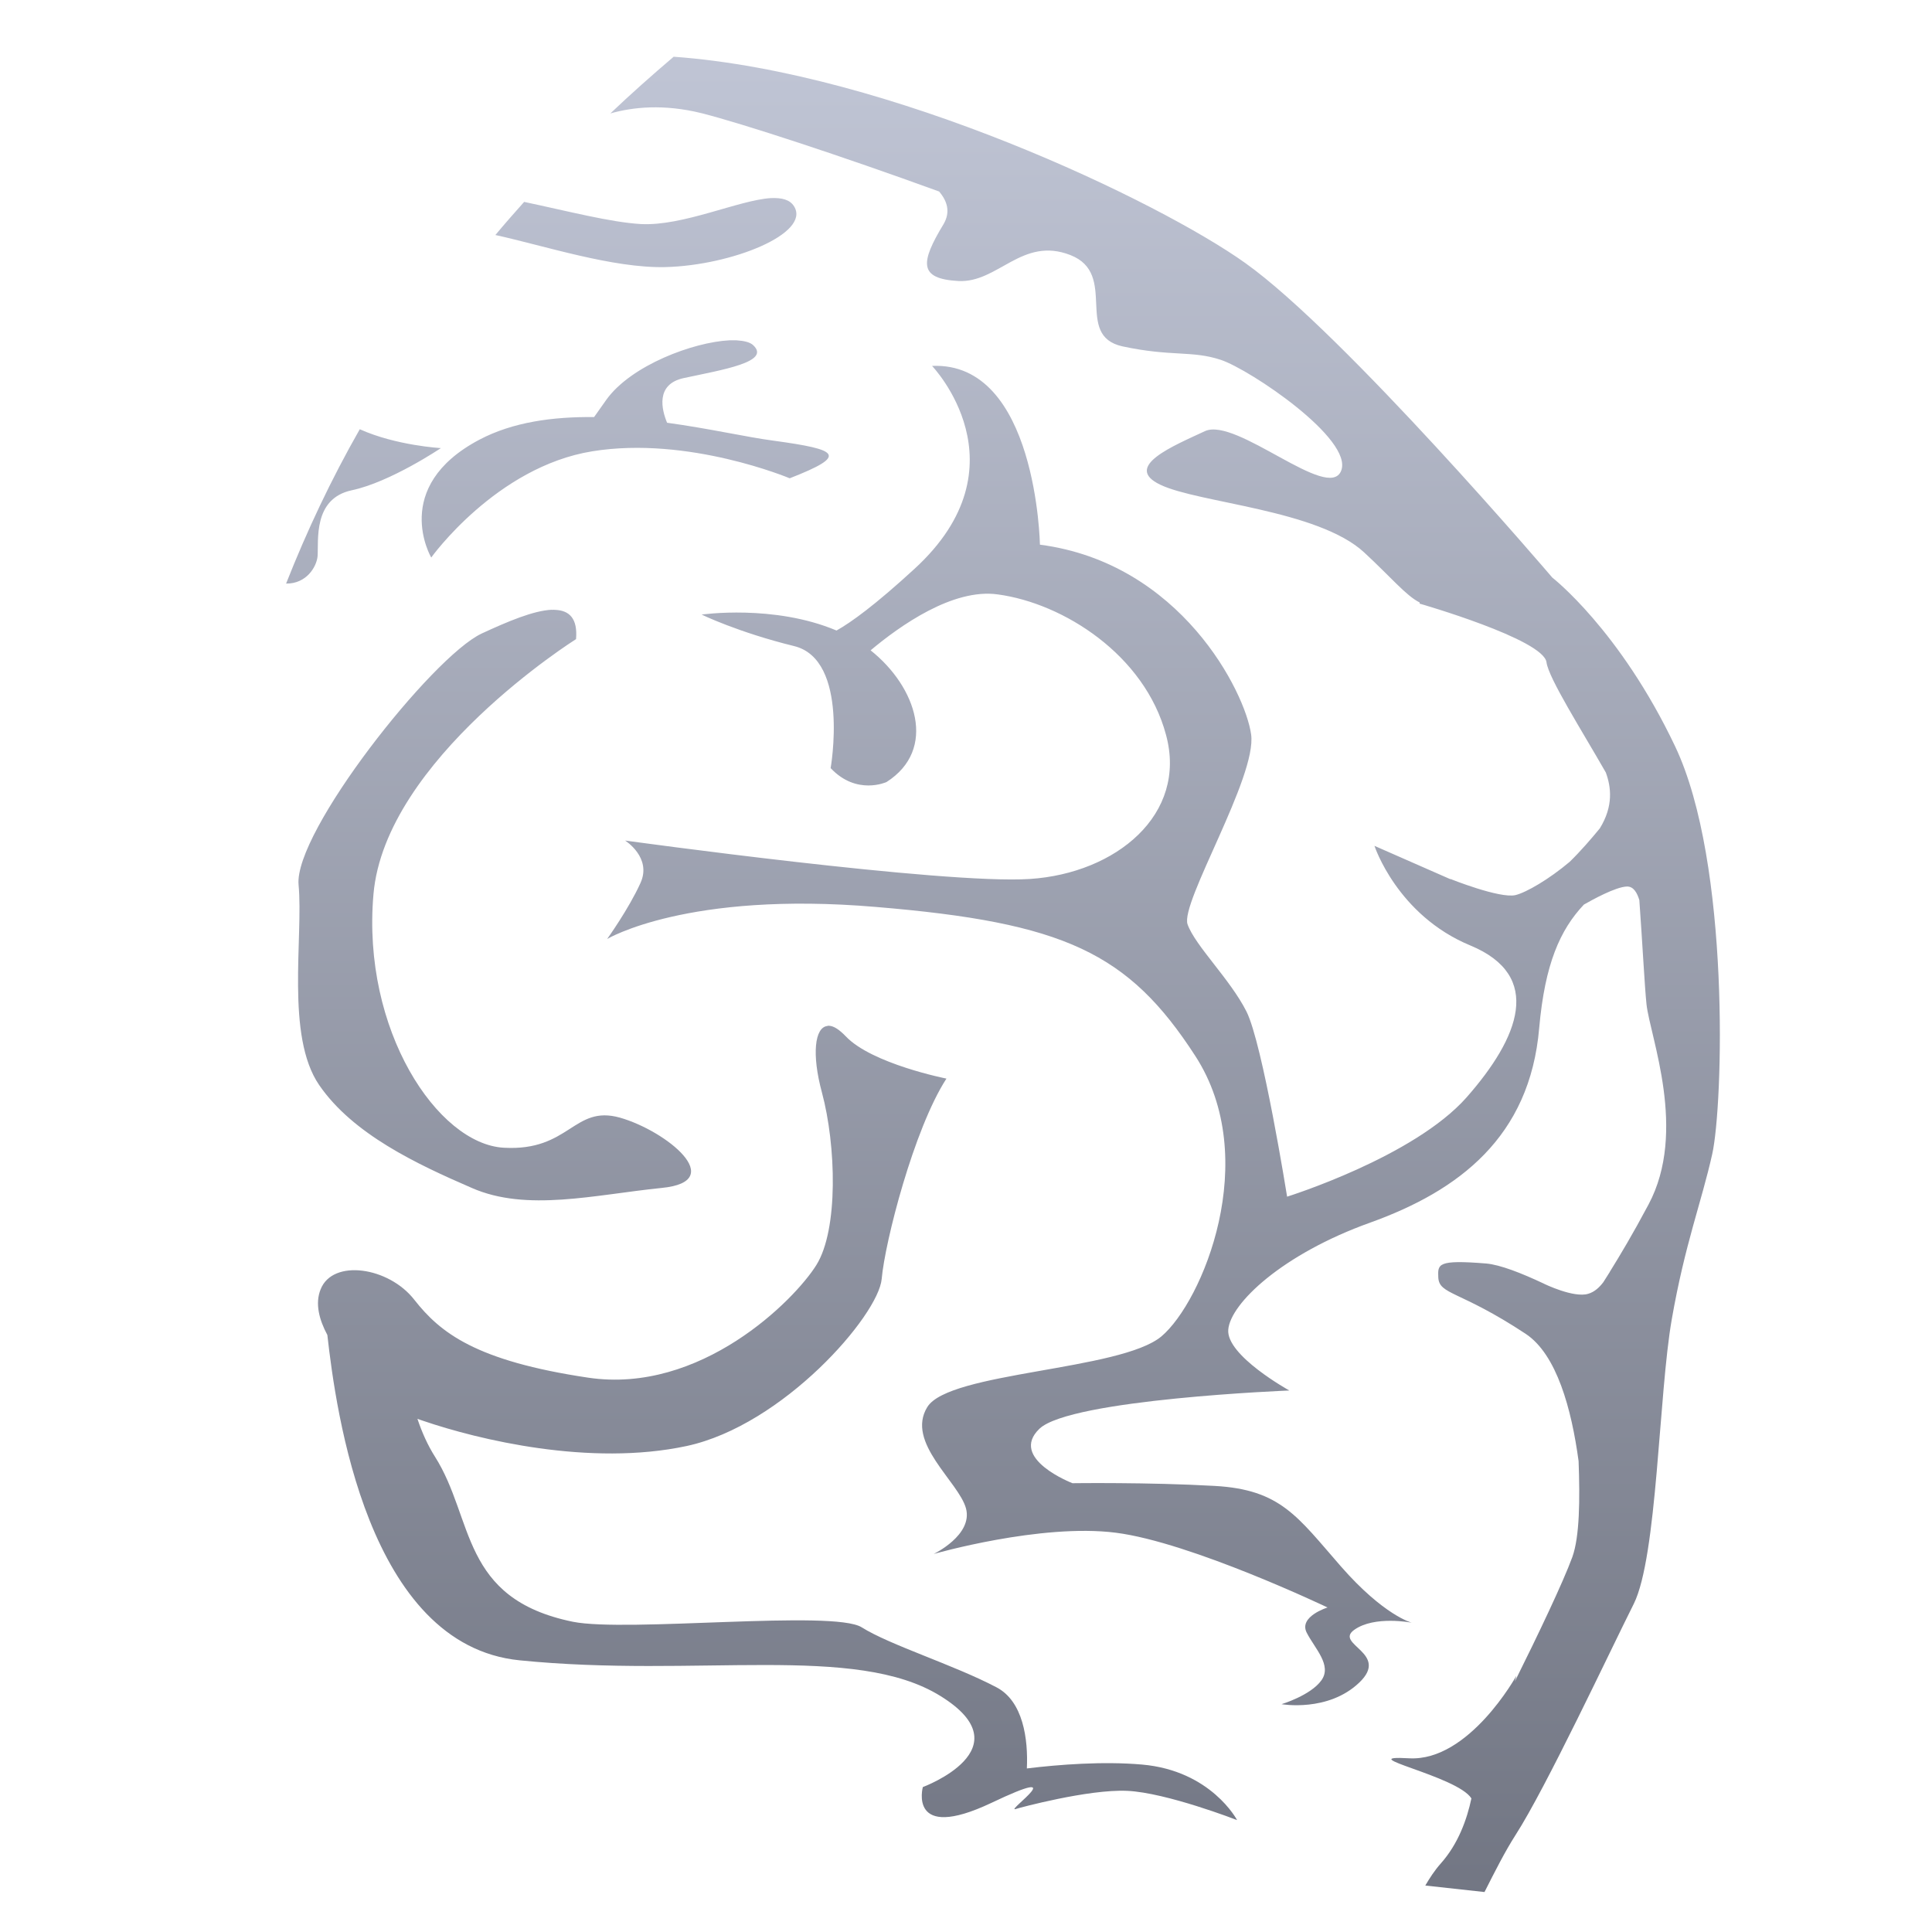 <svg xmlns="http://www.w3.org/2000/svg" xmlns:xlink="http://www.w3.org/1999/xlink" width="64" height="64" viewBox="0 0 64 64" version="1.1"><defs><linearGradient id="linear0" gradientUnits="userSpaceOnUse" x1="0" y1="0" x2="0" y2="1" gradientTransform="matrix(80.562,0,0,63.713,24.608,1.154)"><stop offset="0" style="stop-color:#c1c6d6;stop-opacity:1;"/><stop offset="1" style="stop-color:#6f7380;stop-opacity:1;"/></linearGradient></defs><g id="surface1"><path style=" stroke:none;fill-rule:nonzero;fill:url(#linear0);" d="M 22.316 1.879 C 21.598 2.492 20.895 3.113 20.219 3.758 C 20.961 3.547 21.984 3.438 23.242 3.75 C 24.602 4.094 27.879 5.168 31.109 6.344 C 31.379 6.66 31.492 7.02 31.258 7.422 C 30.48 8.707 30.43 9.234 31.746 9.309 C 33.062 9.379 33.855 7.824 35.457 8.449 C 37.059 9.074 35.562 11.113 37.18 11.473 C 38.805 11.824 39.484 11.602 40.445 11.922 C 41.414 12.246 44.848 14.555 44.426 15.598 C 44.008 16.633 40.957 13.809 39.918 14.281 C 38.891 14.762 37.168 15.457 38.441 16.059 C 39.703 16.664 43.66 16.883 45.191 18.301 C 46.078 19.121 46.578 19.734 47.027 19.957 C 47.027 19.973 47.027 19.984 47.027 19.996 C 47.027 19.996 51.137 21.176 51.23 21.941 C 51.301 22.469 52.395 24.191 53.195 25.59 C 53.367 26.059 53.457 26.695 52.996 27.441 C 52.703 27.797 52.371 28.184 52 28.547 C 51.316 29.125 50.559 29.566 50.199 29.652 C 49.676 29.77 48.047 29.117 48.047 29.117 L 48.047 29.125 L 45.531 28.02 C 45.531 28.02 46.281 30.316 48.707 31.32 C 51.137 32.328 50.328 34.367 48.586 36.348 C 46.836 38.332 42.637 39.641 42.637 39.641 C 42.637 39.641 41.828 34.57 41.289 33.504 C 40.75 32.438 39.594 31.332 39.34 30.621 C 39.086 29.914 41.645 25.727 41.445 24.328 C 41.25 22.93 39.113 18.652 34.449 18.043 C 34.449 18.043 34.344 11.969 30.875 12.121 C 30.875 12.121 34.043 15.414 30.289 18.848 C 28.992 20.039 28.195 20.617 27.711 20.887 C 25.637 20.012 23.242 20.359 23.242 20.359 C 23.242 20.359 24.457 20.949 26.305 21.402 C 28.148 21.852 27.516 25.445 27.516 25.445 C 28.379 26.363 29.367 25.906 29.367 25.906 C 31.055 24.828 30.363 22.754 28.84 21.543 C 29.801 20.738 31.562 19.48 33.055 19.691 C 35.227 19.984 37.918 21.695 38.625 24.34 C 39.344 26.98 36.969 28.93 34.117 29.117 C 31.273 29.305 20.707 27.844 20.707 27.844 C 20.707 27.844 21.605 28.406 21.215 29.254 C 20.832 30.102 20.113 31.105 20.113 31.105 C 20.113 31.105 22.766 29.512 29.008 30.043 C 35.254 30.562 37.379 31.555 39.594 34.977 C 41.812 38.395 39.828 43.129 38.473 44.27 C 37.113 45.406 31.441 45.441 30.719 46.609 C 29.992 47.785 31.762 49.086 32 49.969 C 32.234 50.852 30.93 51.477 30.93 51.477 C 30.93 51.477 34.477 50.457 36.961 50.773 C 39.453 51.09 43.977 53.25 43.977 53.25 C 43.977 53.25 43.016 53.547 43.285 54.082 C 43.555 54.613 44.133 55.16 43.773 55.664 C 43.414 56.164 42.453 56.453 42.453 56.453 C 42.453 56.453 43.992 56.727 45.027 55.738 C 46.055 54.758 44.191 54.473 44.859 53.992 C 45.531 53.508 46.766 53.754 46.766 53.754 C 46.766 53.754 45.844 53.52 44.414 51.883 C 42.98 50.242 42.426 49.344 40.238 49.223 C 38.047 49.098 35.527 49.133 35.527 49.133 C 35.527 49.133 33.402 48.316 34.434 47.328 C 35.469 46.348 42.711 46.062 42.711 46.062 C 42.711 46.062 40.609 44.902 40.688 44.043 C 40.762 43.18 42.469 41.547 45.391 40.5 C 48.316 39.449 50.68 37.672 50.988 34.051 C 51.176 31.934 51.68 30.801 52.469 29.965 C 52.738 29.812 53.516 29.379 53.895 29.367 C 54.121 29.363 54.234 29.586 54.305 29.816 C 54.406 31.207 54.48 32.672 54.543 33.273 C 54.664 34.352 55.906 37.473 54.609 39.902 C 54.074 40.906 53.676 41.566 53.328 42.129 C 53.328 42.141 53.316 42.152 53.316 42.152 C 53.254 42.254 53.172 42.383 53.113 42.473 C 52.992 42.633 52.828 42.797 52.609 42.859 C 52.133 43.004 51.152 42.531 51.129 42.516 C 50.398 42.172 49.691 41.895 49.23 41.855 C 47.602 41.723 47.629 41.879 47.645 42.316 C 47.676 42.898 48.348 42.738 50.539 44.184 C 51.57 44.867 52.059 46.676 52.293 48.402 C 52.34 49.672 52.328 50.902 52.086 51.578 C 51.781 52.414 50.934 54.191 50.18 55.703 C 50.188 55.691 50.23 55.516 50.23 55.516 C 50.23 55.516 48.664 58.352 46.684 58.246 C 44.707 58.133 48.27 58.824 48.742 59.574 C 48.598 60.262 48.305 61.082 47.73 61.727 C 47.516 61.969 47.359 62.215 47.215 62.461 L 49.176 62.676 C 49.52 61.996 49.855 61.332 50.203 60.789 C 51.211 59.227 53.332 54.699 54.121 53.129 C 54.902 51.555 54.945 46.191 55.379 43.707 C 55.812 41.223 56.363 39.828 56.719 38.234 C 57.078 36.641 57.328 28.594 55.492 24.727 C 53.66 20.867 51.422 19.133 51.422 19.133 C 51.422 19.133 44.527 11.047 41.254 8.715 C 38.406 6.68 29.492 2.398 22.316 1.879 M 25.535 6.562 C 24.469 6.629 22.629 7.496 21.227 7.422 C 20.223 7.363 18.801 6.992 17.363 6.688 C 17.039 7.051 16.723 7.41 16.41 7.785 C 18.051 8.145 20.297 8.887 22.039 8.848 C 24.238 8.793 26.863 7.734 26.305 6.836 C 26.164 6.609 25.895 6.547 25.535 6.562 M 24.164 11.273 C 22.973 11.332 20.906 12.098 20.086 13.242 L 19.68 13.816 C 18.32 13.801 16.988 13.98 15.879 14.566 C 12.914 16.133 14.285 18.469 14.285 18.469 C 14.285 18.469 16.438 15.461 19.625 14.949 C 22.809 14.434 26.16 15.844 26.16 15.844 C 28.109 15.082 27.801 14.895 25.625 14.598 C 24.754 14.484 23.496 14.195 22.098 14.004 C 21.926 13.59 21.695 12.727 22.656 12.523 C 23.945 12.246 25.535 11.992 24.957 11.441 C 24.852 11.336 24.652 11.289 24.395 11.273 C 24.32 11.273 24.242 11.273 24.164 11.273 M 11.918 14.219 C 10.973 15.875 10.168 17.582 9.477 19.332 C 10.152 19.34 10.484 18.781 10.52 18.43 C 10.559 17.914 10.359 16.52 11.648 16.242 C 12.93 15.973 14.605 14.844 14.605 14.844 C 14.605 14.844 13.125 14.762 11.918 14.219 M 18.281 20.199 C 17.68 20.223 16.82 20.586 15.953 20.988 C 14.312 21.762 9.727 27.57 9.891 29.312 C 10.051 31.059 9.457 34.32 10.574 35.945 C 11.691 37.57 13.805 38.562 15.629 39.352 C 17.449 40.152 19.695 39.578 21.918 39.352 C 24.141 39.137 22.074 37.461 20.535 37.023 C 19 36.594 18.875 38.145 16.688 38.02 C 14.496 37.898 11.98 34.121 12.371 29.629 C 12.754 25.145 19.082 21.172 19.082 21.172 C 19.141 20.488 18.859 20.223 18.398 20.203 C 18.352 20.199 18.32 20.199 18.281 20.203 M 27.465 33.98 C 27.441 33.977 27.418 33.98 27.402 33.988 C 26.992 34.039 26.883 34.918 27.227 36.188 C 27.699 37.945 27.777 40.73 27.043 41.906 C 26.312 43.078 23.207 46.191 19.484 45.637 C 15.758 45.082 14.582 44.148 13.727 43.059 C 12.879 41.965 11.02 41.695 10.621 42.711 C 10.43 43.18 10.574 43.719 10.844 44.223 C 11.129 46.754 12.176 54.496 17.211 55 C 23.109 55.594 28.328 54.426 31.156 56.184 C 33.984 57.934 30.57 59.199 30.57 59.199 C 30.57 59.199 30.07 61.031 32.832 59.727 C 35.598 58.41 33.332 60 33.633 59.93 C 33.938 59.855 33.656 59.926 33.656 59.926 C 33.656 59.918 33.668 59.918 33.668 59.918 C 33.758 59.891 36.047 59.266 37.34 59.324 C 38.641 59.383 40.98 60.293 40.98 60.293 C 40.98 60.293 40.121 58.652 37.828 58.453 C 36.539 58.34 35.078 58.453 34.016 58.582 C 34.062 57.613 33.895 56.352 33.004 55.891 C 31.582 55.145 29.48 54.496 28.543 53.906 C 27.605 53.32 20.766 54.082 18.977 53.723 C 15.234 52.957 15.719 50.316 14.406 48.25 C 14.176 47.887 13.98 47.457 13.828 47 C 13.895 47.023 13.941 47.043 14.016 47.066 C 15.848 47.691 19.539 48.586 22.742 47.902 C 25.945 47.215 29.098 43.574 29.207 42.367 C 29.312 41.152 30.27 37.402 31.352 35.73 C 31.352 35.73 28.879 35.242 28.016 34.328 C 27.801 34.105 27.621 33.988 27.465 33.98 "/></g></svg>
